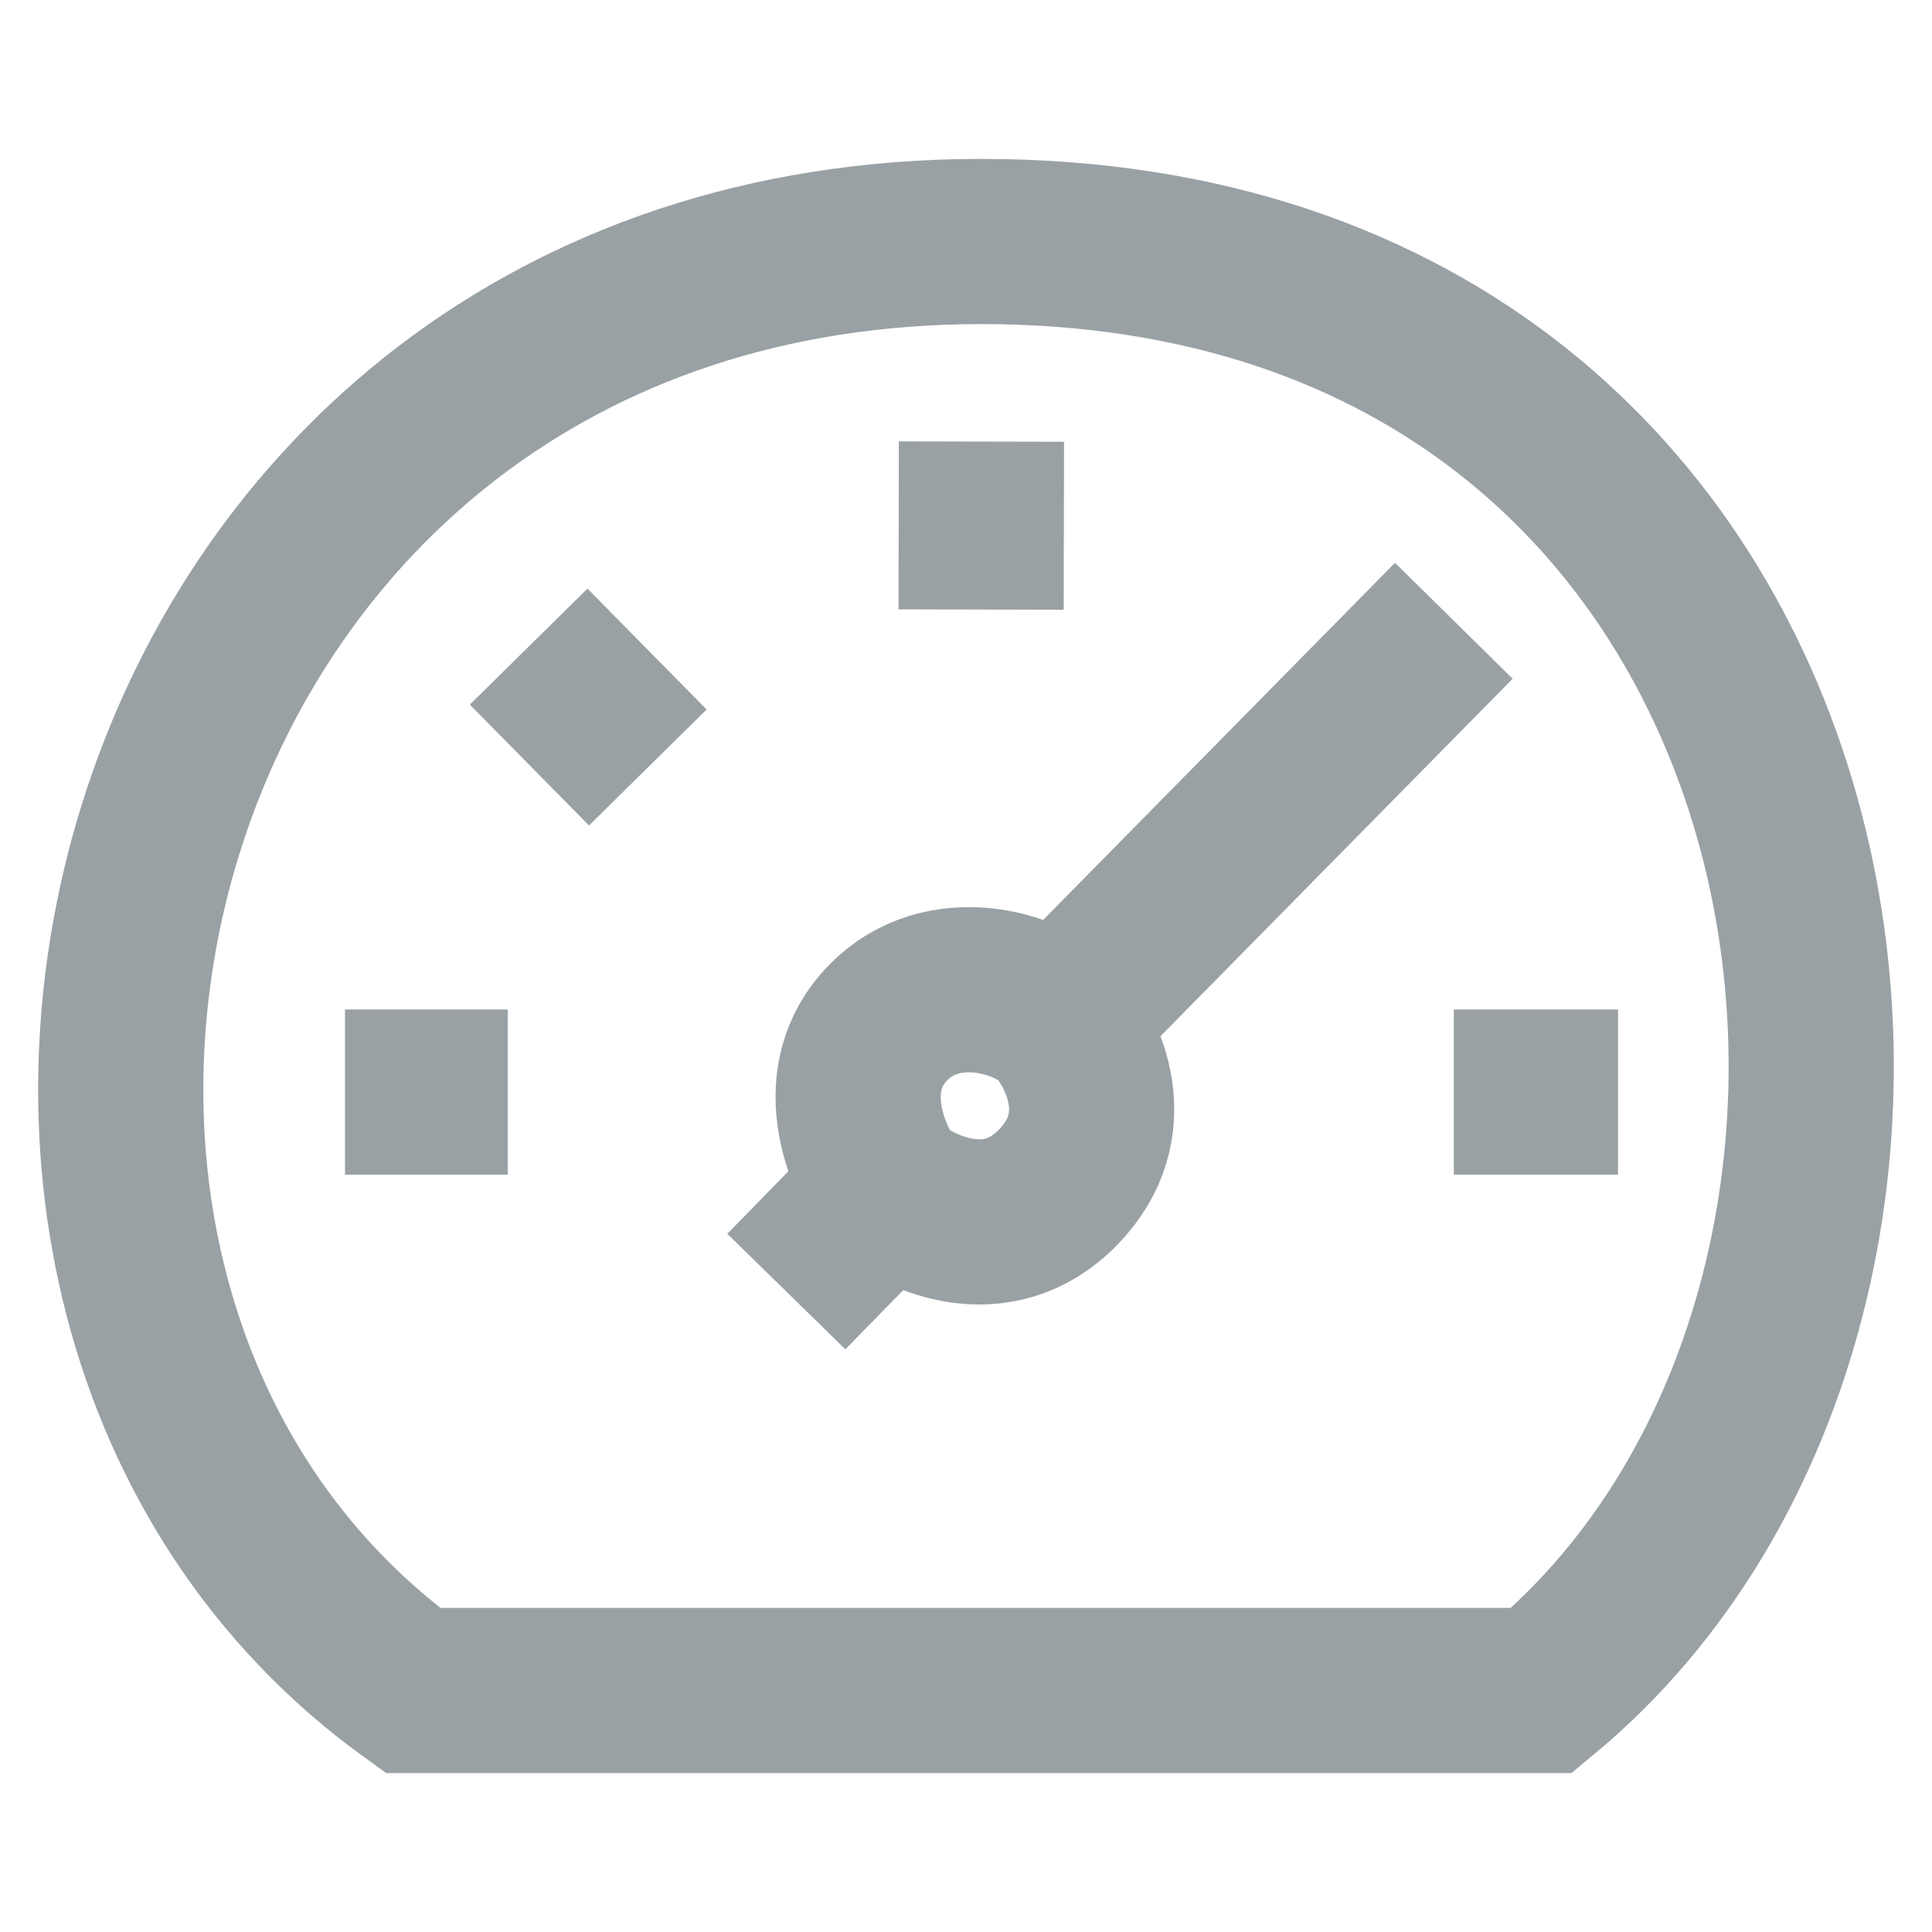 <svg width="16" height="16" viewBox="0 0 16 16" fill="none" xmlns="http://www.w3.org/2000/svg">
<path d="M6.512 10.696L7.355 9.834M7.355 9.834C7.168 9.571 6.905 8.929 7.355 8.469C7.805 8.009 8.512 8.217 8.761 8.469M7.355 9.834C7.613 10.049 8.255 10.351 8.761 9.834C9.267 9.317 8.972 8.709 8.761 8.469M8.761 8.469L12.04 5.141M2.857 9.044H4.205M12.04 9.044H13.4M8.125 5.048L8.128 3.657M5.365 6.356L4.378 5.355M3.419 14H12.767C16.745 10.696 15.532 2 8.125 2C0.941 2 -1.152 10.696 3.419 14Z" stroke="#9AA1A5" stroke-width="1.368"/>
</svg>
